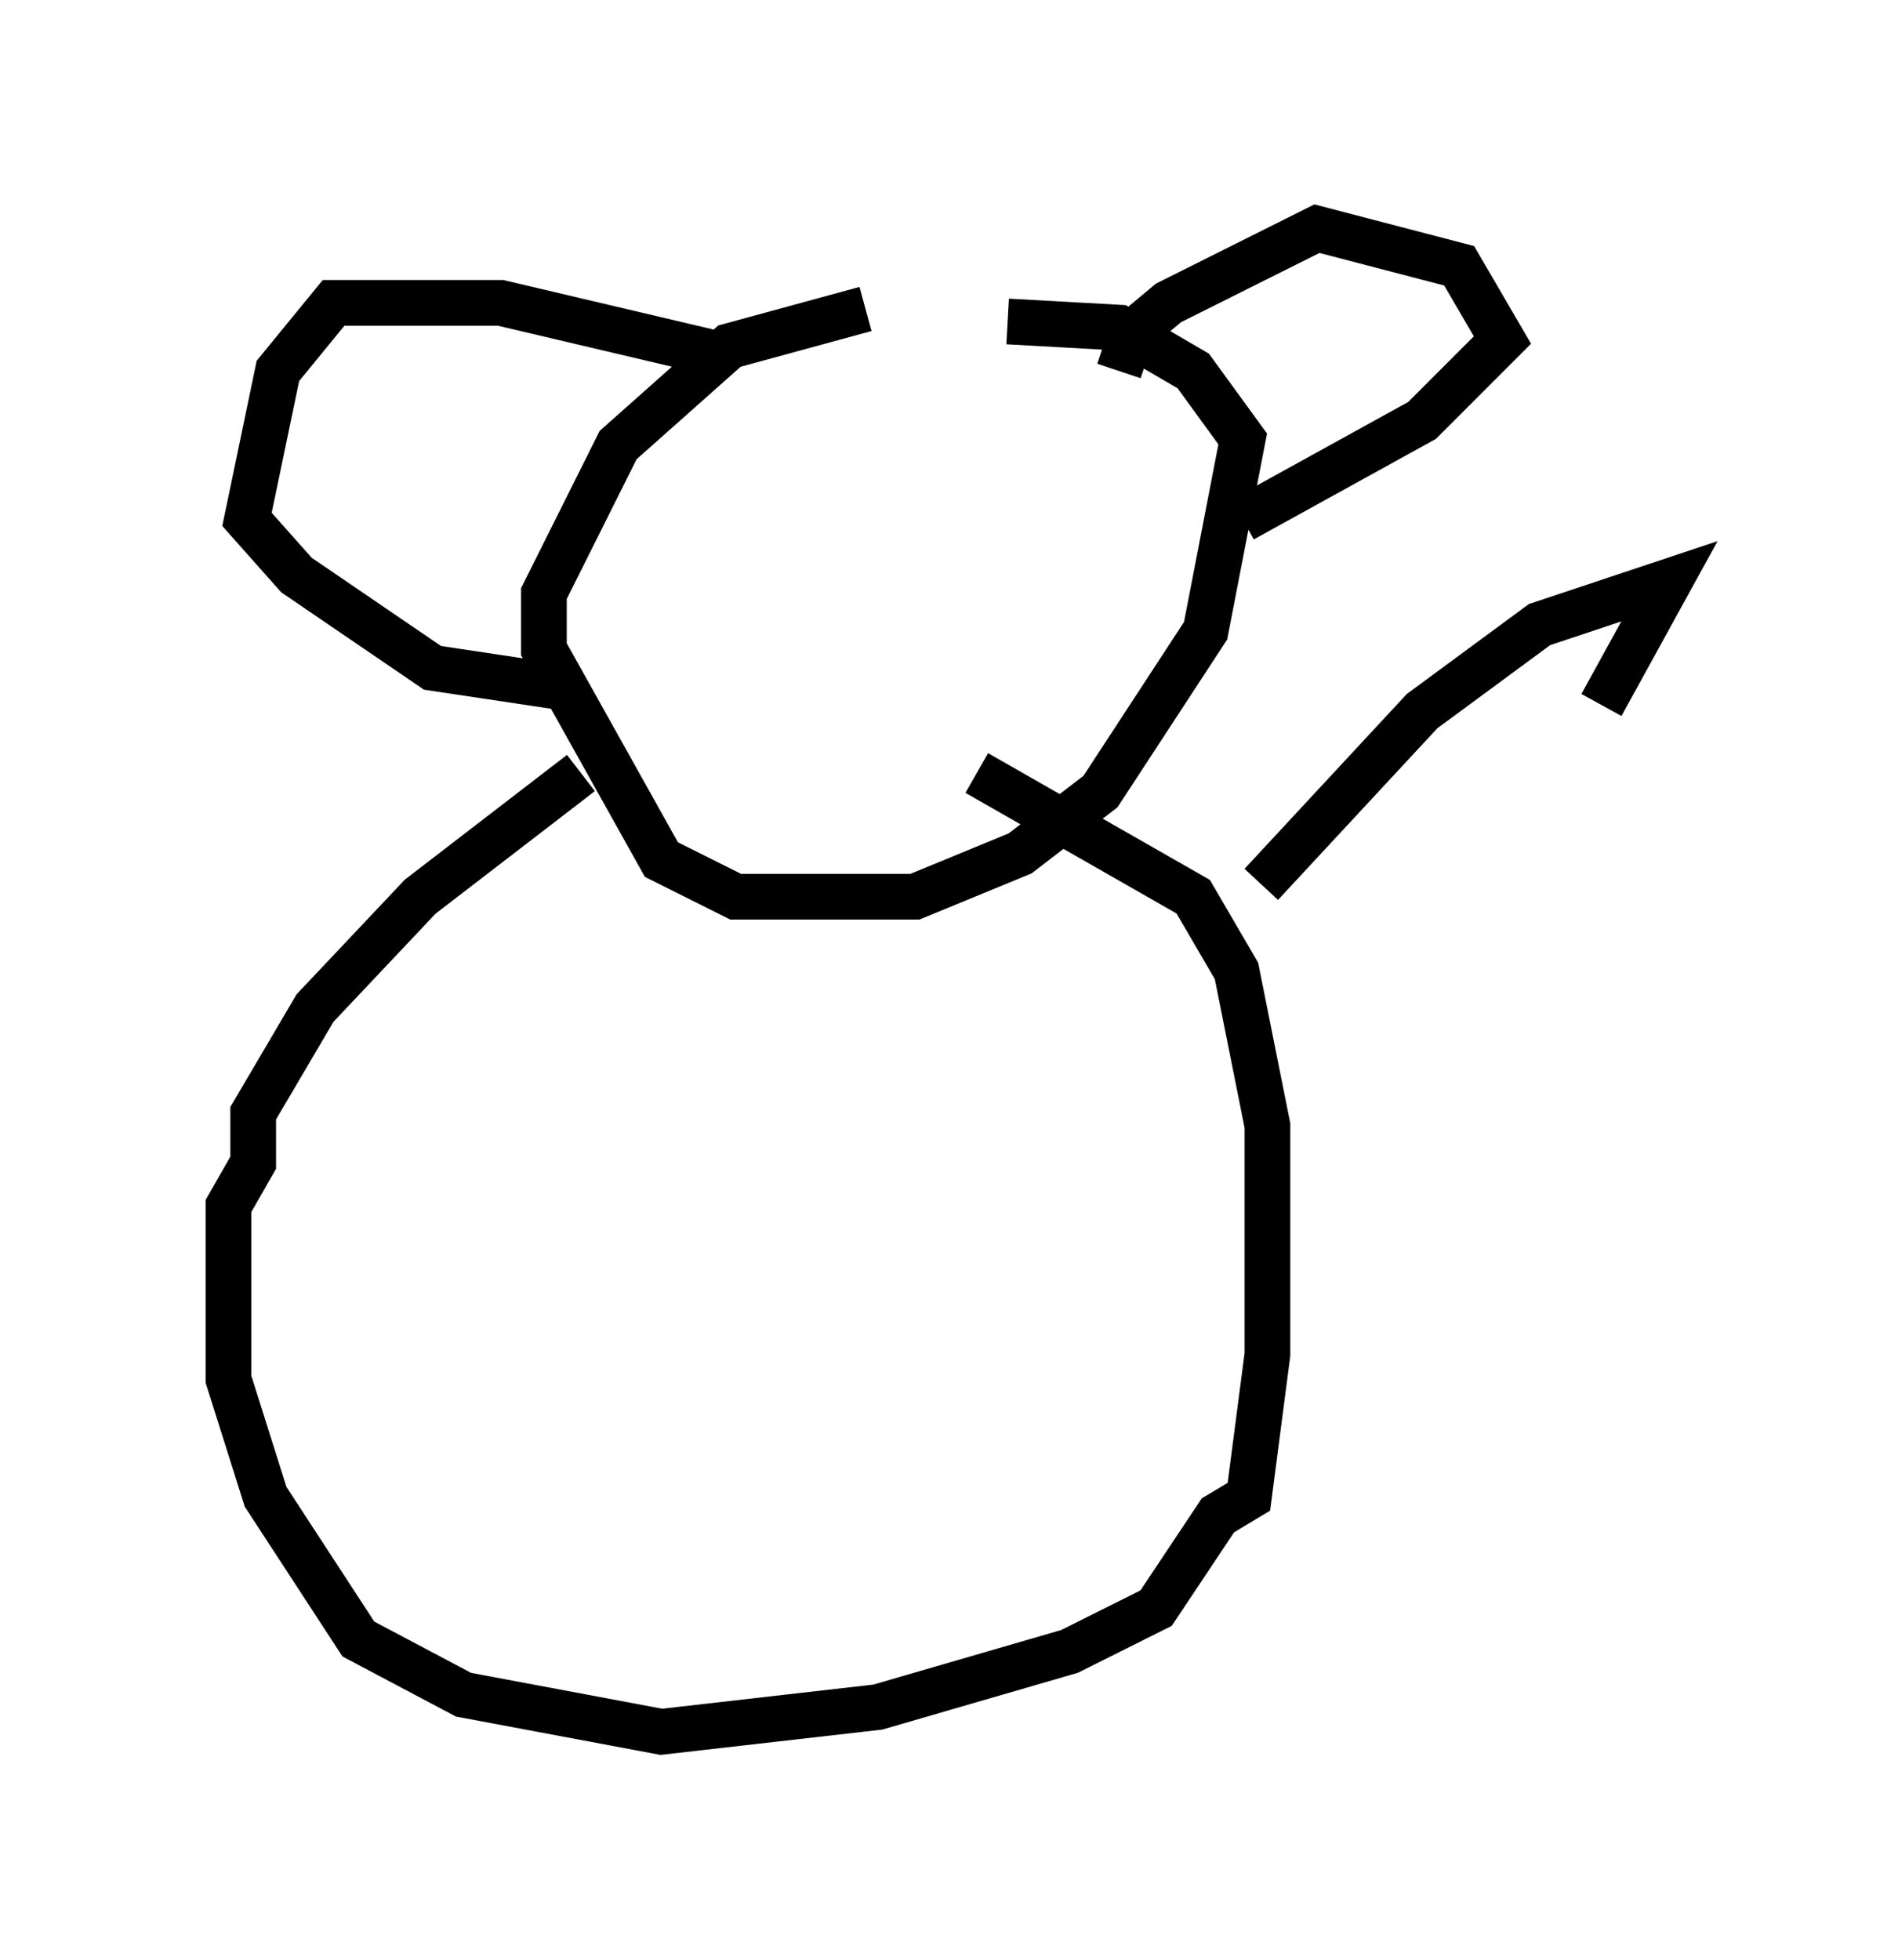 <?xml version="1.0" encoding="utf-8" ?>
<svg baseProfile="full" height="42.882" version="1.1" width="41.529" xmlns="http://www.w3.org/2000/svg" xmlns:ev="http://www.w3.org/2001/xml-events" xmlns:xlink="http://www.w3.org/1999/xlink"><defs /><rect fill="white" height="42.882" width="41.529" x="0" y="0" /><path d="M21.644, 7.03 m-2.706, -0.271 l-2.977, 0.812 -2.436, 2.165 l-1.624, 3.248 0.0, 1.218 l2.571, 4.601 1.624, 0.812 l3.924, 0.0 2.3, -0.947 l1.759, -1.353 2.3, -3.518 l0.812, -4.195 -1.083, -1.488 l-1.624, -0.947 -2.436, -0.135 m2.436, 1.083 l0.271, -0.812 0.812, -0.677 l3.248, -1.624 3.112, 0.812 l0.947, 1.624 -1.759, 1.759 l-3.924, 2.165 m-11.637, -3.654 l-4.601, -1.083 -3.654, 0.0 l-1.218, 1.488 -0.677, 3.248 l1.083, 1.218 2.977, 2.03 l2.706, 0.406 m0.541, 1.894 l-3.518, 2.706 -2.3, 2.436 l-1.353, 2.3 0.0, 1.083 l-0.541, 0.947 0.0, 3.789 l0.812, 2.571 2.03, 3.112 l2.3, 1.218 4.33, 0.812 l4.736, -0.541 4.195, -1.218 l1.894, -0.947 1.353, -2.03 l0.677, -0.406 0.406, -3.112 l0.0, -5.007 -0.677, -3.383 l-0.947, -1.624 -4.736, -2.706 m6.225, 2.436 l3.518, -3.789 2.571, -1.894 l2.842, -0.947 -1.488, 2.706 " fill="none" stroke="black" stroke-width="1" /></svg>